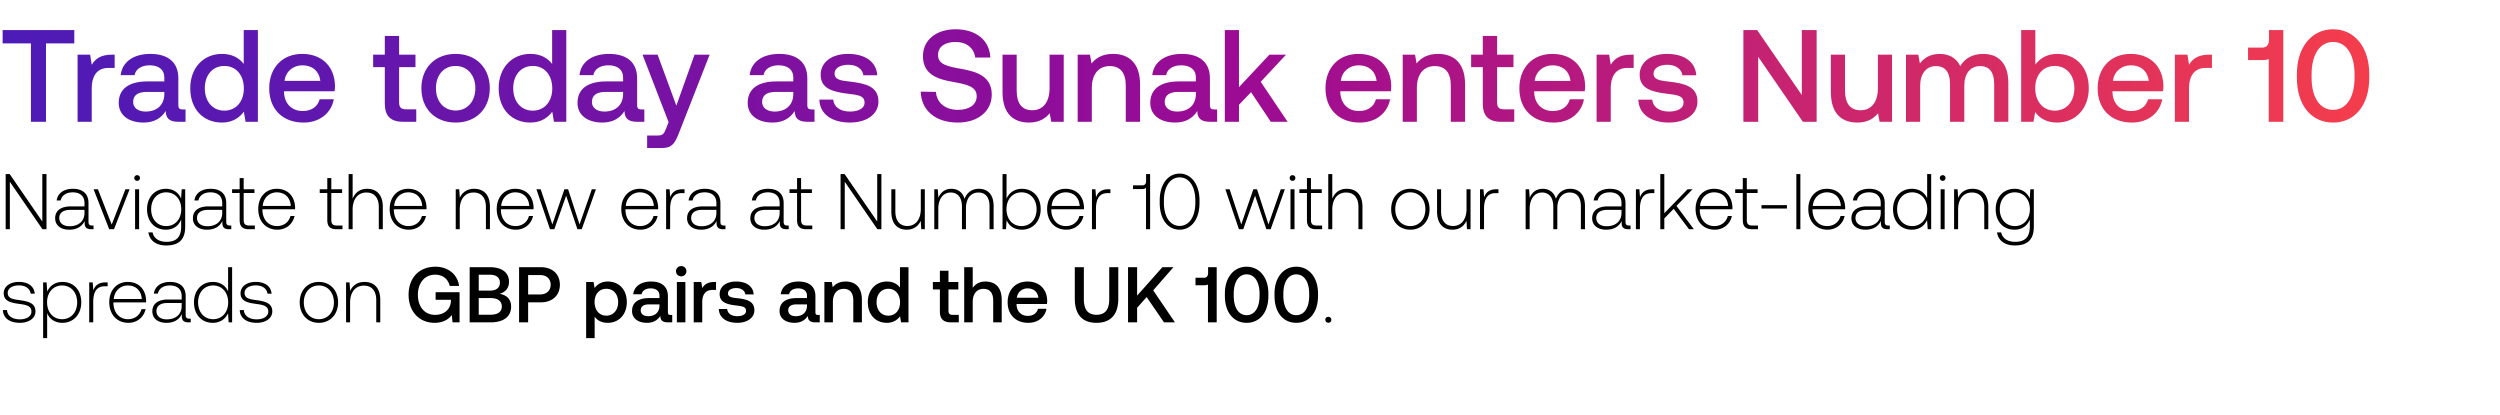<svg width="349" height="58" viewBox="0 0 349 58" fill="none" xmlns="http://www.w3.org/2000/svg"><path d="M1.375 32v-6.622L5.929 32h.561v-7.7h-.583v6.622L1.353 24.3H.792V32h.583zm11.474-.517c-.33 0-.495-.11-.495-.539v-2.596c0-1.276-.78-1.991-2.178-1.991-1.276 0-2.123.616-2.266 1.628h.561c.143-.682.737-1.133 1.683-1.133 1.045 0 1.64.55 1.64 1.474v.484H9.9c-1.43 0-2.2.616-2.2 1.661 0 .99.781 1.595 1.97 1.595 1.132 0 1.803-.517 2.144-1.21v.198c-.022.66.253.946.913.946h.33v-.517h-.209zm-1.056-1.738c0 1.067-.759 1.837-2.079 1.837-.89 0-1.44-.451-1.44-1.144 0-.737.55-1.144 1.583-1.144h1.936v.451zM15.243 32h.67l2.179-5.577h-.583l-1.914 4.928-1.925-4.928h-.605L15.243 32zm3.9-6.754c.22 0 .396-.165.396-.396a.388.388 0 00-.396-.396.388.388 0 00-.396.396c0 .231.176.396.396.396zM18.857 32h.561v-5.577h-.56V32zm6.423-4.279c-.34-.825-1.089-1.364-2.123-1.364-1.529 0-2.629 1.155-2.629 2.849 0 1.76 1.1 2.86 2.63 2.86 1.044 0 1.781-.55 2.133-1.419v.99c0 1.485-.704 2.123-2.046 2.123-1.045 0-1.77-.473-1.947-1.32h-.583c.176 1.188 1.133 1.826 2.486 1.826 1.804 0 2.651-.858 2.651-2.607v-5.236h-.484l-.088 1.298zm-2.079 3.839c-1.243 0-2.1-.968-2.1-2.354 0-1.386.857-2.354 2.1-2.354s2.101.968 2.101 2.365c0 1.375-.858 2.343-2.1 2.343zm8.877-.077c-.33 0-.495-.11-.495-.539v-2.596c0-1.276-.781-1.991-2.178-1.991-1.276 0-2.123.616-2.266 1.628h.56c.144-.682.738-1.133 1.684-1.133 1.045 0 1.639.55 1.639 1.474v.484H29.13c-1.43 0-2.2.616-2.2 1.661 0 .99.78 1.595 1.969 1.595 1.133 0 1.804-.517 2.145-1.21v.198c-.022.66.253.946.913.946h.33v-.517h-.21zm-1.056-1.738c0 1.067-.76 1.837-2.08 1.837-.89 0-1.44-.451-1.44-1.144 0-.737.55-1.144 1.584-1.144h1.936v.451zm2.433.957c0 .891.363 1.298 1.309 1.298h.814v-.517h-.77c-.583 0-.792-.22-.792-.792V26.94h1.507v-.517h-1.507v-1.562h-.561v1.562h-1.056v.517h1.056v3.762zm5.269 1.364c1.22 0 2.156-.792 2.398-1.914h-.572c-.22.869-.957 1.408-1.87 1.408-1.243 0-2.024-.946-2.046-2.244v-.099h4.554c0-.077.01-.165.01-.231-.054-1.661-1.077-2.629-2.573-2.629-1.53 0-2.574 1.166-2.574 2.816 0 1.749 1.089 2.893 2.673 2.893zm-2.046-3.322c.088-1.133.935-1.892 1.958-1.892 1.089 0 1.87.671 1.958 1.892h-3.916zm9.012 1.958c0 .891.363 1.298 1.31 1.298h.813v-.517h-.77c-.583 0-.792-.22-.792-.792V26.94h1.507v-.517h-1.507v-1.562h-.56v1.562h-1.057v.517h1.056v3.762zm5.55-4.345c-1.044 0-1.693.583-2.012 1.386V24.3h-.561V32h.56v-2.75c0-1.452.738-2.376 1.926-2.376 1.067 0 1.727.704 1.727 2.024V32h.56v-3.124c0-1.76-.934-2.519-2.2-2.519zm5.831 5.709c1.221 0 2.156-.792 2.398-1.914h-.572c-.22.869-.957 1.408-1.87 1.408-1.243 0-2.024-.946-2.046-2.244v-.099h4.554c0-.077.011-.165.011-.231-.055-1.661-1.078-2.629-2.574-2.629-1.529 0-2.574 1.166-2.574 2.816 0 1.749 1.09 2.893 2.673 2.893zm-2.046-3.322c.088-1.133.935-1.892 1.958-1.892 1.09 0 1.87.671 1.958 1.892h-3.916zm11.169-2.387c-1.023 0-1.683.528-2.002 1.254l-.088-1.188h-.484V32h.561v-2.75c0-1.452.737-2.376 1.925-2.376 1.078 0 1.727.704 1.727 2.024V32h.561v-3.124c0-1.76-.935-2.519-2.2-2.519zm5.82 5.709c1.22 0 2.156-.792 2.398-1.914h-.572c-.22.869-.957 1.408-1.87 1.408-1.243 0-2.024-.946-2.046-2.244v-.099h4.554c0-.077.01-.165.01-.231-.054-1.661-1.077-2.629-2.573-2.629-1.53 0-2.574 1.166-2.574 2.816 0 1.749 1.089 2.893 2.673 2.893zm-2.046-3.322c.088-1.133.935-1.892 1.958-1.892 1.089 0 1.87.671 1.958 1.892h-3.916zM76.778 32h.606l1.65-4.686L80.607 32h.605l1.98-5.577h-.572l-1.716 4.906-1.595-4.906h-.517l-1.683 4.906-1.628-4.906h-.594L76.779 32zm12.627.066c1.221 0 2.156-.792 2.398-1.914h-.572c-.22.869-.957 1.408-1.87 1.408-1.243 0-2.024-.946-2.046-2.244v-.099h4.554c0-.077.011-.165.011-.231-.055-1.661-1.078-2.629-2.574-2.629-1.529 0-2.574 1.166-2.574 2.816 0 1.749 1.09 2.893 2.673 2.893zm-2.046-3.322c.088-1.133.935-1.892 1.958-1.892 1.09 0 1.87.671 1.958 1.892H87.36zm7.907-2.321c-1.034 0-1.474.495-1.705 1.111l-.088-1.111h-.484V32h.561v-2.827c0-1.133.297-2.211 1.606-2.211h.407v-.539h-.297zm5.798 5.06c-.33 0-.495-.11-.495-.539v-2.596c0-1.276-.781-1.991-2.178-1.991-1.276 0-2.123.616-2.266 1.628h.561c.143-.682.737-1.133 1.683-1.133 1.045 0 1.639.55 1.639 1.474v.484h-1.892c-1.43 0-2.2.616-2.2 1.661 0 .99.781 1.595 1.969 1.595 1.133 0 1.804-.517 2.145-1.21v.198c-.022.66.253.946.913.946h.33v-.517h-.209zm-1.056-1.738c0 1.067-.759 1.837-2.079 1.837-.891 0-1.441-.451-1.441-1.144 0-.737.55-1.144 1.584-1.144h1.936v.451zm9.886 1.738c-.33 0-.495-.11-.495-.539v-2.596c0-1.276-.781-1.991-2.178-1.991-1.276 0-2.123.616-2.266 1.628h.561c.143-.682.737-1.133 1.683-1.133 1.045 0 1.639.55 1.639 1.474v.484h-1.892c-1.43 0-2.2.616-2.2 1.661 0 .99.781 1.595 1.969 1.595 1.133 0 1.804-.517 2.145-1.21v.198c-.022.66.253.946.913.946h.33v-.517h-.209zm-1.056-1.738c0 1.067-.759 1.837-2.079 1.837-.891 0-1.441-.451-1.441-1.144 0-.737.55-1.144 1.584-1.144h1.936v.451zm2.433.957c0 .891.363 1.298 1.309 1.298h.814v-.517h-.77c-.583 0-.792-.22-.792-.792V26.94h1.507v-.517h-1.507v-1.562h-.561v1.562h-1.056v.517h1.056v3.762zM117.928 32v-6.622L122.482 32h.561v-7.7h-.583v6.622l-4.554-6.622h-.561V32h.583zm10.616-2.838c0 1.463-.726 2.387-1.881 2.387-1.034 0-1.672-.704-1.672-2.035v-3.091h-.561v3.124c0 1.749.913 2.519 2.145 2.519.99 0 1.639-.528 1.958-1.243L128.61 32h.495v-5.577h-.561v2.739zm8.108-2.805c-1.023 0-1.683.572-2.002 1.397-.264-.924-.957-1.397-1.837-1.397-.957 0-1.529.561-1.815 1.254l-.088-1.188h-.484V32h.561v-2.838c0-1.364.66-2.288 1.727-2.288.968 0 1.573.682 1.573 1.969V32h.561v-3.036c.033-1.276.693-2.09 1.738-2.09.968 0 1.551.649 1.551 1.914V32h.572v-3.234c0-1.683-.891-2.409-2.057-2.409zm5.997 0c-1.045 0-1.782.572-2.134 1.364V24.3h-.561V32h.484l.088-1.265c.33.803 1.078 1.331 2.123 1.331 1.529 0 2.629-1.166 2.629-2.86 0-1.749-1.1-2.849-2.629-2.849zm-.044 5.203c-1.243 0-2.101-.968-2.101-2.365 0-1.364.858-2.343 2.101-2.343 1.243 0 2.101.979 2.101 2.354 0 1.386-.858 2.354-2.101 2.354zm6.248.506c1.221 0 2.156-.792 2.398-1.914h-.572c-.22.869-.957 1.408-1.87 1.408-1.243 0-2.024-.946-2.046-2.244v-.099h4.554c0-.077.011-.165.011-.231-.055-1.661-1.078-2.629-2.574-2.629-1.529 0-2.574 1.166-2.574 2.816 0 1.749 1.089 2.893 2.673 2.893zm-2.046-3.322c.088-1.133.935-1.892 1.958-1.892 1.089 0 1.87.671 1.958 1.892h-3.916zm7.906-2.321c-1.034 0-1.474.495-1.705 1.111l-.088-1.111h-.484V32h.561v-2.827c0-1.133.297-2.211 1.606-2.211h.407v-.539h-.297zm5.281-1.144c0 .352-.165.594-.506.594h-1.32v.517h1.32c.231 0 .396-.066.495-.187V32h.572v-7.7h-.561v.979zm1.903 3.047c0 2.255 1.111 3.74 2.783 3.74 1.65 0 2.772-1.485 2.772-3.74v-.352c0-2.189-1.122-3.74-2.772-3.74-1.672 0-2.783 1.551-2.783 3.74v.352zm4.972-.022c0 1.958-.869 3.234-2.189 3.234-1.331 0-2.2-1.276-2.2-3.234v-.308c0-1.958.869-3.234 2.2-3.234 1.32 0 2.189 1.276 2.189 3.234v.308zM172.953 32h.605l1.65-4.686L176.781 32h.605l1.98-5.577h-.572l-1.716 4.906-1.595-4.906h-.517l-1.683 4.906-1.628-4.906h-.594L172.953 32zm7.484-6.754c.22 0 .396-.165.396-.396a.388.388 0 00-.396-.396.388.388 0 00-.396.396c0 .231.176.396.396.396zM180.151 32h.561v-5.577h-.561V32zm2.298-1.298c0 .891.363 1.298 1.309 1.298h.814v-.517h-.77c-.583 0-.792-.22-.792-.792V26.94h1.507v-.517h-1.507v-1.562h-.561v1.562h-1.056v.517h1.056v3.762zM188 26.357c-1.045 0-1.694.583-2.013 1.386V24.3h-.561V32h.561v-2.75c0-1.452.737-2.376 1.925-2.376 1.067 0 1.727.704 1.727 2.024V32h.561v-3.124c0-1.76-.935-2.519-2.2-2.519zm8.881 5.709c1.573 0 2.684-1.166 2.684-2.86 0-1.683-1.111-2.849-2.684-2.849-1.573 0-2.673 1.166-2.673 2.849 0 1.694 1.1 2.86 2.673 2.86zm0-.506c-1.243 0-2.101-.968-2.101-2.354 0-1.375.858-2.354 2.101-2.354 1.243 0 2.101.979 2.101 2.354 0 1.386-.858 2.354-2.101 2.354zm7.847-2.398c0 1.463-.726 2.387-1.881 2.387-1.034 0-1.672-.704-1.672-2.035v-3.091h-.561v3.124c0 1.749.913 2.519 2.145 2.519.99 0 1.639-.528 1.958-1.243l.077 1.177h.495v-5.577h-.561v2.739zm4.158-2.739c-1.034 0-1.474.495-1.705 1.111l-.088-1.111h-.484V32h.561v-2.827c0-1.133.297-2.211 1.606-2.211h.407v-.539h-.297zm10.319-.066c-1.023 0-1.683.572-2.002 1.397-.264-.924-.957-1.397-1.837-1.397-.957 0-1.529.561-1.815 1.254l-.088-1.188h-.484V32h.561v-2.838c0-1.364.66-2.288 1.727-2.288.968 0 1.573.682 1.573 1.969V32h.561v-3.036c.033-1.276.693-2.09 1.738-2.09.968 0 1.551.649 1.551 1.914V32h.572v-3.234c0-1.683-.891-2.409-2.057-2.409zm8.209 5.126c-.33 0-.495-.11-.495-.539v-2.596c0-1.276-.781-1.991-2.178-1.991-1.276 0-2.123.616-2.266 1.628h.561c.143-.682.737-1.133 1.683-1.133 1.045 0 1.639.55 1.639 1.474v.484h-1.892c-1.43 0-2.2.616-2.2 1.661 0 .99.781 1.595 1.969 1.595 1.133 0 1.804-.517 2.145-1.21v.198c-.022.66.253.946.913.946h.33v-.517h-.209zm-1.056-1.738c0 1.067-.759 1.837-2.079 1.837-.891 0-1.441-.451-1.441-1.144 0-.737.55-1.144 1.584-1.144h1.936v.451zm4.292-3.322c-1.034 0-1.474.495-1.705 1.111l-.088-1.111h-.484V32h.561v-2.827c0-1.133.297-2.211 1.606-2.211h.407v-.539h-.297zM231.778 32h.561v-1.507l1.309-1.342L235.782 32h.682l-2.431-3.256 2.244-2.321h-.693l-3.245 3.344V24.3h-.561V32zm7.599.066c1.221 0 2.156-.792 2.398-1.914h-.572c-.22.869-.957 1.408-1.87 1.408-1.243 0-2.024-.946-2.046-2.244v-.099h4.554c0-.077.011-.165.011-.231-.055-1.661-1.078-2.629-2.574-2.629-1.529 0-2.574 1.166-2.574 2.816 0 1.749 1.089 2.893 2.673 2.893zm-2.046-3.322c.088-1.133.935-1.892 1.958-1.892 1.089 0 1.87.671 1.958 1.892h-3.916zm5.962 1.958c0 .891.363 1.298 1.309 1.298h.814v-.517h-.77c-.583 0-.792-.22-.792-.792V26.94h1.507v-.517h-1.507v-1.562h-.561v1.562h-1.056v.517h1.056v3.762zm6.164-1.595v-.473h-3.553v.473h3.553zM250.77 32h.561v-7.7h-.561V32zm4.344.066c1.221 0 2.156-.792 2.398-1.914h-.572c-.22.869-.957 1.408-1.87 1.408-1.243 0-2.024-.946-2.046-2.244v-.099h4.554c0-.077.011-.165.011-.231-.055-1.661-1.078-2.629-2.574-2.629-1.529 0-2.574 1.166-2.574 2.816 0 1.749 1.089 2.893 2.673 2.893zm-2.046-3.322c.088-1.133.935-1.892 1.958-1.892 1.089 0 1.87.671 1.958 1.892h-3.916zm10.536 2.739c-.33 0-.495-.11-.495-.539v-2.596c0-1.276-.781-1.991-2.178-1.991-1.276 0-2.123.616-2.266 1.628h.561c.143-.682.737-1.133 1.683-1.133 1.045 0 1.639.55 1.639 1.474v.484h-1.892c-1.43 0-2.2.616-2.2 1.661 0 .99.781 1.595 1.969 1.595 1.133 0 1.804-.517 2.145-1.21v.198c-.022.66.253.946.913.946h.33v-.517h-.209zm-1.056-1.738c0 1.067-.759 1.837-2.079 1.837-.891 0-1.441-.451-1.441-1.144 0-.737.55-1.144 1.584-1.144h1.936v.451zm6.483-2.068c-.341-.792-1.089-1.32-2.134-1.32-1.529 0-2.629 1.166-2.629 2.849 0 1.76 1.1 2.86 2.629 2.86 1.045 0 1.771-.561 2.123-1.342l.088 1.276h.484v-7.7h-.561v3.377zm-2.09 3.883c-1.243 0-2.101-.968-2.101-2.354 0-1.375.858-2.354 2.101-2.354 1.243 0 2.101.979 2.101 2.365 0 1.375-.858 2.343-2.101 2.343zm4.257-6.314c.22 0 .396-.165.396-.396a.388.388 0 00-.396-.396.388.388 0 00-.396.396c0 .231.176.396.396.396zM270.912 32h.561v-5.577h-.561V32zm4.454-5.643c-1.023 0-1.683.528-2.002 1.254l-.088-1.188h-.484V32h.561v-2.75c0-1.452.737-2.376 1.925-2.376 1.078 0 1.727.704 1.727 2.024V32h.561v-3.124c0-1.76-.935-2.519-2.2-2.519zm7.984 1.364c-.341-.825-1.089-1.364-2.123-1.364-1.529 0-2.629 1.155-2.629 2.849 0 1.76 1.1 2.86 2.629 2.86 1.045 0 1.782-.55 2.134-1.419v.99c0 1.485-.704 2.123-2.046 2.123-1.045 0-1.771-.473-1.947-1.32h-.583c.176 1.188 1.133 1.826 2.486 1.826 1.804 0 2.651-.858 2.651-2.607v-5.236h-.484l-.088 1.298zm-2.079 3.839c-1.243 0-2.101-.968-2.101-2.354 0-1.386.858-2.354 2.101-2.354 1.243 0 2.101.968 2.101 2.365 0 1.375-.858 2.343-2.101 2.343zM.407 43.284c.044 1.155.979 1.782 2.376 1.782 1.199 0 2.167-.605 2.167-1.595 0-1.177-1.034-1.408-2.233-1.573-.869-.121-1.639-.22-1.639-1.001 0-.638.627-1.056 1.573-1.056.891 0 1.529.429 1.628 1.155h.572c-.099-1.089-.99-1.639-2.2-1.639-1.243-.011-2.134.627-2.134 1.584 0 1.122 1.034 1.331 2.178 1.485.935.132 1.694.253 1.694 1.078 0 .66-.693 1.078-1.606 1.078-1.067 0-1.76-.495-1.804-1.298H.407zm8.308-3.927c-1.045 0-1.77.561-2.123 1.342l-.088-1.276H6.02V47.2h.561v-3.487c.32.814 1.078 1.353 2.134 1.353 1.53 0 2.63-1.166 2.63-2.86 0-1.749-1.1-2.849-2.63-2.849zm-.044 5.203c-1.243 0-2.1-.968-2.1-2.365 0-1.364.857-2.343 2.1-2.343s2.101.979 2.101 2.354c0 1.386-.858 2.354-2.1 2.354zm6.06-5.137c-1.033 0-1.473.495-1.704 1.111l-.088-1.111h-.484V45h.56v-2.827c0-1.133.298-2.211 1.607-2.211h.407v-.539h-.297zm3.196 5.643c1.22 0 2.156-.792 2.398-1.914h-.572c-.22.869-.957 1.408-1.87 1.408-1.243 0-2.024-.946-2.046-2.244v-.099h4.554c0-.077.01-.165.01-.231-.054-1.661-1.077-2.629-2.573-2.629-1.53 0-2.574 1.166-2.574 2.816 0 1.749 1.089 2.893 2.673 2.893zm-2.046-3.322c.088-1.133.935-1.892 1.958-1.892 1.089 0 1.87.671 1.958 1.892H15.88zm10.536 2.739c-.33 0-.495-.11-.495-.539v-2.596c0-1.276-.781-1.991-2.178-1.991-1.276 0-2.123.616-2.266 1.628h.56c.144-.682.738-1.133 1.684-1.133 1.045 0 1.639.55 1.639 1.474v.484h-1.892c-1.43 0-2.2.616-2.2 1.661 0 .99.78 1.595 1.969 1.595 1.133 0 1.804-.517 2.145-1.21v.198c-.022.66.253.946.913.946h.33v-.517h-.21zm-1.056-1.738c0 1.067-.76 1.837-2.08 1.837-.89 0-1.44-.451-1.44-1.144 0-.737.55-1.144 1.584-1.144h1.936v.451zm6.483-2.068c-.341-.792-1.09-1.32-2.134-1.32-1.53 0-2.63 1.166-2.63 2.849 0 1.76 1.1 2.86 2.63 2.86 1.045 0 1.77-.561 2.123-1.342L31.92 45h.484v-7.7h-.561v3.377zm-2.09 3.883c-1.243 0-2.101-.968-2.101-2.354 0-1.375.858-2.354 2.1-2.354 1.244 0 2.102.979 2.102 2.365 0 1.375-.858 2.343-2.101 2.343zm3.717-1.276c.045 1.155.98 1.782 2.377 1.782 1.199 0 2.166-.605 2.166-1.595 0-1.177-1.034-1.408-2.233-1.573-.868-.121-1.639-.22-1.639-1.001 0-.638.627-1.056 1.573-1.056.891 0 1.53.429 1.628 1.155h.572c-.099-1.089-.99-1.639-2.2-1.639-1.243-.011-2.134.627-2.134 1.584 0 1.122 1.034 1.331 2.178 1.485.935.132 1.694.253 1.694 1.078 0 .66-.693 1.078-1.606 1.078-1.066 0-1.76-.495-1.803-1.298h-.572zm11.043 1.782c1.573 0 2.684-1.166 2.684-2.86 0-1.683-1.111-2.849-2.684-2.849-1.573 0-2.673 1.166-2.673 2.849 0 1.694 1.1 2.86 2.673 2.86zm0-.506c-1.243 0-2.101-.968-2.101-2.354 0-1.375.858-2.354 2.1-2.354 1.244 0 2.102.979 2.102 2.354 0 1.386-.858 2.354-2.101 2.354zm6.372-5.203c-1.023 0-1.683.528-2.002 1.254l-.088-1.188h-.484V45h.561v-2.75c0-1.452.737-2.376 1.925-2.376 1.078 0 1.727.704 1.727 2.024V45h.561v-3.124c0-1.76-.935-2.519-2.2-2.519zm9.795 5.709c1.22 0 2.013-.55 2.387-1.1l.11 1.034h.979v-4.213h-3.344v1.067h2.134v.187c-.066 1.243-1.023 1.914-2.211 1.914-1.474 0-2.398-1.155-2.398-2.805 0-1.65.946-2.805 2.409-2.805 1.067 0 1.804.594 2.035 1.573h1.309c-.231-1.628-1.53-2.684-3.311-2.684-2.288 0-3.74 1.573-3.74 3.916s1.485 3.916 3.64 3.916zM65.565 45h2.926c1.86 0 2.86-.836 2.86-2.2 0-1.1-.704-1.639-1.617-1.782.803-.22 1.32-.77 1.32-1.683 0-1.265-.968-2.035-2.662-2.035h-2.827V45zm2.86-6.644c.88 0 1.364.418 1.364 1.1 0 .693-.495 1.111-1.364 1.111H66.83v-2.211h1.595zm.077 3.256c.98 0 1.551.418 1.551 1.177 0 .715-.539 1.144-1.55 1.144H66.83v-2.321h1.672zM72.462 45h1.265v-2.794h1.77c1.607 0 2.663-.968 2.663-2.453 0-1.496-1.056-2.453-2.662-2.453h-3.036V45zm2.937-6.6c.902 0 1.474.517 1.474 1.353 0 .825-.583 1.353-1.485 1.353h-1.661V38.4h1.672zm9.441.902c-.88 0-1.463.407-1.837.902l-.143-.836h-1.034V47.2h1.188v-2.992c.352.506.957.858 1.826.858 1.54 0 2.662-1.144 2.662-2.882 0-1.804-1.122-2.882-2.662-2.882zm-.198 4.763c-.99 0-1.639-.781-1.639-1.903 0-1.089.65-1.848 1.64-1.848.99 0 1.65.759 1.65 1.87 0 1.1-.66 1.881-1.65 1.881zm8.96-.099c-.242 0-.363-.077-.363-.363v-2.255c0-1.331-.858-2.046-2.354-2.046-1.419 0-2.365.682-2.486 1.782h1.166c.088-.495.561-.825 1.265-.825.781 0 1.232.385 1.232 1.012v.341h-1.419c-1.573 0-2.409.649-2.409 1.804 0 1.045.858 1.65 2.09 1.65.913 0 1.485-.396 1.86-.968 0 .561.263.902 1.033.902h.627v-1.034h-.242zm-1.54-1.276c-.01.869-.583 1.452-1.573 1.452-.649 0-1.045-.33-1.045-.803 0-.572.407-.847 1.144-.847h1.474v.198zm3.034-4.114c.407 0 .726-.297.726-.715s-.319-.715-.726-.715-.726.297-.726.715.32.715.726.715zM94.491 45h1.188v-5.632h-1.188V45zm5.202-5.632c-.924 0-1.375.374-1.661.847l-.132-.847h-1.056V45h1.188v-2.827c0-.869.34-1.694 1.397-1.694h.528v-1.111h-.264zm.658 3.773c.033 1.221 1.067 1.925 2.574 1.925 1.364 0 2.387-.682 2.387-1.76 0-1.254-1.045-1.518-2.332-1.672-.814-.088-1.353-.154-1.353-.682 0-.451.462-.737 1.166-.737s1.188.363 1.254.88h1.166c-.077-1.155-1.056-1.793-2.442-1.793-1.353-.011-2.31.682-2.31 1.749 0 1.166 1.012 1.441 2.299 1.595.869.11 1.386.154 1.386.759 0 .451-.484.737-1.221.737-.858 0-1.364-.418-1.408-1.001h-1.166zm13.844.825c-.242 0-.363-.077-.363-.363v-2.255c0-1.331-.858-2.046-2.354-2.046-1.419 0-2.365.682-2.486 1.782h1.166c.088-.495.561-.825 1.265-.825.781 0 1.232.385 1.232 1.012v.341h-1.419c-1.573 0-2.409.649-2.409 1.804 0 1.045.858 1.65 2.09 1.65.913 0 1.485-.396 1.859-.968 0 .561.264.902 1.034.902h.627v-1.034h-.242zm-1.54-1.276c-.011.869-.583 1.452-1.573 1.452-.649 0-1.045-.33-1.045-.803 0-.572.407-.847 1.144-.847h1.474v.198zm5.399-3.388c-.913 0-1.452.363-1.804.803l-.132-.737h-1.034V45h1.188v-2.838c0-1.144.561-1.837 1.507-1.837.891 0 1.342.572 1.342 1.639V45h1.199v-3.135c0-1.881-1.023-2.563-2.266-2.563zm7.582.847c-.363-.495-.968-.847-1.826-.847-1.529 0-2.662 1.144-2.662 2.882 0 1.804 1.133 2.882 2.662 2.882.891 0 1.474-.418 1.837-.913l.143.847h1.034v-7.7h-1.188v2.849zm-1.628 3.916c-.99 0-1.639-.77-1.639-1.881 0-1.1.649-1.87 1.639-1.87s1.639.77 1.639 1.892c0 1.089-.649 1.859-1.639 1.859zm7.199-.594c0 1.023.462 1.529 1.54 1.529h1.1v-1.045h-.836c-.451 0-.605-.165-.605-.605v-2.937h1.375v-1.045h-1.375v-1.573h-1.199v1.573h-.979v1.045h.979v3.058zm6.355-4.169c-.88 0-1.419.396-1.771.88V37.3h-1.188V45h1.188v-2.849c0-1.133.572-1.826 1.507-1.826.88 0 1.353.572 1.353 1.639V45h1.188v-3.135c0-1.881-1.023-2.563-2.277-2.563zm5.987 5.764c1.397 0 2.343-.847 2.541-1.958h-1.188c-.165.627-.693.99-1.419.99-.935 0-1.54-.627-1.573-1.584v-.077h4.246c.022-.154.033-.308.033-.451-.033-1.65-1.122-2.684-2.75-2.684-1.661 0-2.772 1.155-2.772 2.893 0 1.727 1.111 2.871 2.882 2.871zm-1.595-3.498c.088-.803.737-1.309 1.496-1.309.825 0 1.408.473 1.507 1.309h-3.003zm8.087.132c0 2.189 1.034 3.366 3.025 3.366 2.002 0 3.047-1.177 3.047-3.366v-4.4h-1.265v4.466c0 1.43-.55 2.178-1.782 2.178-1.21 0-1.76-.748-1.76-2.178V37.3h-1.265v4.4zm7.434 3.3h1.265v-2.035l1.331-1.496 2.42 3.531h1.529l-3.036-4.466 2.827-3.234h-1.54l-3.531 3.971V37.3h-1.265V45zm11.177-6.919c0 .407-.165.693-.561.693h-1.199v1.045h1.254c.209 0 .374-.033.484-.099V45h1.221v-7.7h-1.199v.781zm2.341 3.245c0 2.321 1.243 3.74 3.036 3.74s3.036-1.419 3.036-3.74v-.352c0-2.233-1.243-3.74-3.036-3.74s-3.036 1.507-3.036 3.74v.352zm4.84-.044c0 1.727-.726 2.717-1.804 2.717s-1.804-.99-1.804-2.717v-.264c0-1.716.726-2.717 1.804-2.717s1.804 1.001 1.804 2.717v.264zm2.089.044c0 2.321 1.243 3.74 3.036 3.74s3.036-1.419 3.036-3.74v-.352c0-2.233-1.243-3.74-3.036-3.74s-3.036 1.507-3.036 3.74v.352zm4.84-.044c0 1.727-.726 2.717-1.804 2.717s-1.804-.99-1.804-2.717v-.264c0-1.716.726-2.717 1.804-2.717s1.804 1.001 1.804 2.717v.264zm2.254 3.355c0 .253.176.418.418.418a.398.398 0 00.418-.418c0-.253-.176-.407-.418-.407s-.418.154-.418.407z" fill="#000"/><path d="M.366 6.06h3.951V17h2.104V6.06h3.951V4.196H.366V6.06zm15.203 1.574c-1.537 0-2.287.622-2.763 1.408l-.22-1.408h-1.755V17h1.975v-4.701c0-1.445.567-2.817 2.324-2.817h.878V7.634h-.44zM25.5 15.28c-.402 0-.603-.128-.603-.603v-3.75c0-2.214-1.427-3.403-3.915-3.403-2.36 0-3.933 1.134-4.134 2.964h1.939c.146-.824.933-1.372 2.104-1.372 1.299 0 2.049.64 2.049 1.683v.567h-2.36c-2.616 0-4.006 1.079-4.006 3 0 1.738 1.426 2.744 3.475 2.744 1.518 0 2.47-.659 3.092-1.61 0 .933.439 1.5 1.72 1.5h1.042v-1.72h-.402zm-2.56-2.122c-.019 1.446-.97 2.415-2.616 2.415-1.08 0-1.738-.549-1.738-1.335 0-.951.677-1.409 1.902-1.409h2.451v.33zm11.084-4.225c-.604-.823-1.61-1.409-3.037-1.409-2.543 0-4.427 1.903-4.427 4.793 0 3 1.884 4.793 4.427 4.793 1.482 0 2.451-.695 3.055-1.519L34.281 17H36V4.195h-1.976v4.738zm-2.708 6.512c-1.646 0-2.725-1.28-2.725-3.128 0-1.83 1.079-3.11 2.725-3.11 1.647 0 2.726 1.28 2.726 3.146 0 1.812-1.08 3.092-2.726 3.092zm11.06 1.665c2.322 0 3.896-1.409 4.225-3.256h-1.976c-.274 1.042-1.152 1.646-2.36 1.646-1.554 0-2.56-1.043-2.615-2.634v-.128h7.06c.037-.256.056-.512.056-.75-.055-2.744-1.866-4.464-4.574-4.464-2.762 0-4.61 1.92-4.61 4.811 0 2.872 1.848 4.775 4.793 4.775zm-2.653-5.817c.146-1.336 1.225-2.177 2.488-2.177 1.372 0 2.341.786 2.506 2.177h-4.994zm13.997 3.164c0 1.701.768 2.543 2.561 2.543h1.83v-1.738h-1.39c-.75 0-1.007-.274-1.007-1.006V9.372h2.287V7.634h-2.287V5.018h-1.994v2.616h-1.628v1.738h1.628v5.085zM63.6 17.11c2.854 0 4.774-1.921 4.774-4.793 0-2.854-1.92-4.793-4.774-4.793s-4.775 1.94-4.775 4.793c0 2.872 1.921 4.793 4.775 4.793zm0-1.683c-1.665 0-2.744-1.299-2.744-3.11s1.079-3.11 2.744-3.11c1.664 0 2.762 1.299 2.762 3.11s-1.098 3.11-2.762 3.11zm13.479-6.494c-.604-.823-1.61-1.409-3.037-1.409-2.542 0-4.427 1.903-4.427 4.793 0 3 1.885 4.793 4.427 4.793 1.482 0 2.452-.695 3.055-1.519L77.334 17h1.72V4.195h-1.976v4.738zm-2.707 6.512c-1.647 0-2.726-1.28-2.726-3.128 0-1.83 1.08-3.11 2.726-3.11s2.725 1.28 2.725 3.146c0 1.812-1.08 3.092-2.725 3.092zm15.174-.165c-.402 0-.603-.128-.603-.603v-3.75c0-2.214-1.427-3.403-3.915-3.403-2.36 0-3.933 1.134-4.134 2.964h1.939c.146-.824.933-1.372 2.104-1.372 1.298 0 2.048.64 2.048 1.683v.567h-2.36c-2.615 0-4.006 1.079-4.006 3 0 1.738 1.427 2.744 3.476 2.744 1.518 0 2.47-.659 3.092-1.61 0 .933.439 1.5 1.72 1.5h1.042v-1.72h-.403zm-2.56-2.122c-.019 1.446-.97 2.415-2.617 2.415-1.079 0-1.737-.549-1.737-1.335 0-.951.677-1.409 1.902-1.409h2.451v.33zm6.353 3.897l-.365.915c-.293.768-.476.95-1.244.95h-1.39v1.739h2.121c1.372 0 1.775-.677 2.36-2.195l4.244-10.83H96.96l-2.542 7.116-2.616-7.116h-2.104l3.64 9.42zm19.967-1.775c-.402 0-.604-.128-.604-.603v-3.75c0-2.214-1.426-3.403-3.914-3.403-2.36 0-3.933 1.134-4.135 2.964h1.939c.147-.824.933-1.372 2.104-1.372 1.299 0 2.049.64 2.049 1.683v.567h-2.36c-2.616 0-4.006 1.079-4.006 3 0 1.738 1.427 2.744 3.476 2.744 1.518 0 2.469-.659 3.091-1.61 0 .933.439 1.5 1.72 1.5h1.043v-1.72h-.403zm-2.561-2.122c-.018 1.446-.97 2.415-2.616 2.415-1.079 0-1.738-.549-1.738-1.335 0-.951.677-1.409 1.903-1.409h2.451v.33zm3.637.75c.055 2.031 1.775 3.202 4.281 3.202 2.268 0 3.969-1.134 3.969-2.927 0-2.086-1.737-2.525-3.878-2.78-1.353-.147-2.25-.257-2.25-1.135 0-.75.769-1.226 1.939-1.226 1.171 0 1.976.604 2.086 1.464h1.939c-.128-1.92-1.756-2.982-4.061-2.982-2.25-.018-3.842 1.134-3.842 2.909 0 1.939 1.683 2.396 3.823 2.652 1.446.183 2.305.256 2.305 1.262 0 .75-.805 1.226-2.03 1.226-1.427 0-2.269-.695-2.342-1.665h-1.939zm14.151-1.115c.073 2.56 1.994 4.317 5.177 4.317 2.817 0 4.738-1.592 4.738-3.897.018-2.524-2.049-3.201-4.171-3.585-2.012-.348-3.329-.622-3.329-1.94 0-1.207 1.006-1.829 2.451-1.829 1.555 0 2.579.879 2.744 2.177h2.104c-.092-2.36-1.921-3.951-4.848-3.951-2.726 0-4.555 1.518-4.555 3.75 0 2.543 2.012 3.22 4.134 3.586 2.031.366 3.366.658 3.366 2.012 0 1.226-1.097 1.902-2.616 1.902-1.792 0-2.963-1.006-3.073-2.506l-2.122-.036zm17.986-.476c0 1.939-.914 3.073-2.414 3.073-1.445 0-2.177-.933-2.177-2.762V7.634h-1.976v5.213c0 3.202 1.701 4.263 3.695 4.263 1.446 0 2.305-.586 2.891-1.3l.219 1.19h1.738V7.634h-1.976v4.683zm8.862-4.793c-1.518 0-2.415.604-3 1.336l-.219-1.226h-1.72V17h1.976v-4.72c0-1.902.933-3.055 2.506-3.055 1.482 0 2.232.952 2.232 2.726V17h1.994v-5.213c0-3.129-1.702-4.263-3.769-4.263zm14.127 7.756c-.403 0-.604-.128-.604-.603v-3.75c0-2.214-1.427-3.403-3.915-3.403-2.36 0-3.933 1.134-4.134 2.964h1.939c.146-.824.933-1.372 2.104-1.372 1.298 0 2.048.64 2.048 1.683v.567h-2.359c-2.616 0-4.007 1.079-4.007 3 0 1.738 1.427 2.744 3.476 2.744 1.518 0 2.47-.659 3.092-1.61 0 .933.439 1.5 1.719 1.5h1.043v-1.72h-.402zm-2.562-2.122c-.018 1.446-.969 2.415-2.615 2.415-1.08 0-1.738-.549-1.738-1.335 0-.951.677-1.409 1.902-1.409h2.451v.33zm4.04 3.842h1.976v-2.378l1.683-1.756L177.406 17h2.342l-3.751-5.58 3.531-3.786h-2.323l-4.244 4.537V4.195h-1.976V17zm18.844.11c2.323 0 3.896-1.409 4.226-3.256h-1.976c-.274 1.042-1.152 1.646-2.36 1.646-1.555 0-2.561-1.043-2.616-2.634v-.128h7.062c.036-.256.054-.512.054-.75-.054-2.744-1.865-4.464-4.573-4.464-2.762 0-4.61 1.92-4.61 4.811 0 2.872 1.848 4.775 4.793 4.775zm-2.652-5.817c.146-1.336 1.225-2.177 2.487-2.177 1.372 0 2.342.786 2.507 2.177h-4.994zm13.579-3.769c-1.519 0-2.415.604-3 1.336l-.22-1.226h-1.719V17h1.975v-4.72c0-1.902.933-3.055 2.506-3.055 1.482 0 2.232.952 2.232 2.726V17h1.994v-5.213c0-3.129-1.701-4.263-3.768-4.263zm6.242 6.933c0 1.701.768 2.543 2.561 2.543h1.829v-1.738h-1.39c-.75 0-1.006-.274-1.006-1.006V9.372h2.286V7.634h-2.286V5.018h-1.994v2.616h-1.628v1.738h1.628v5.085zm9.896 2.653c2.323 0 3.896-1.409 4.225-3.256h-1.975c-.275 1.042-1.153 1.646-2.36 1.646-1.555 0-2.561-1.043-2.616-2.634v-.128h7.061c.037-.256.055-.512.055-.75-.055-2.744-1.866-4.464-4.573-4.464-2.763 0-4.61 1.92-4.61 4.811 0 2.872 1.847 4.775 4.793 4.775zm-2.653-5.817c.146-1.336 1.226-2.177 2.488-2.177 1.372 0 2.342.786 2.506 2.177h-4.994zm13.378-3.66c-1.536 0-2.286.623-2.762 1.41l-.22-1.41h-1.756V17h1.976v-4.701c0-1.445.567-2.817 2.323-2.817h.878V7.634h-.439zm1.094 6.276c.055 2.03 1.775 3.2 4.281 3.2 2.268 0 3.97-1.133 3.97-2.926 0-2.086-1.738-2.525-3.879-2.78-1.353-.147-2.25-.257-2.25-1.135 0-.75.769-1.226 1.94-1.226 1.17 0 1.975.604 2.085 1.464h1.939c-.128-1.92-1.756-2.982-4.061-2.982-2.25-.018-3.842 1.134-3.842 2.909 0 1.939 1.683 2.396 3.824 2.652 1.445.183 2.305.256 2.305 1.262 0 .75-.805 1.226-2.031 1.226-1.427 0-2.268-.695-2.341-1.665h-1.94zM245.444 17V7.927L251.681 17h1.921V4.195h-2.067v9.073l-6.238-9.073h-1.921V17h2.068zm16.711-4.683c0 1.939-.915 3.073-2.415 3.073-1.445 0-2.177-.933-2.177-2.762V7.634h-1.975v5.213c0 3.202 1.701 4.263 3.695 4.263 1.445 0 2.305-.586 2.89-1.3l.22 1.19h1.737V7.634h-1.975v4.683zm14.697-4.793c-1.537 0-2.598.677-3.201 1.701-.567-1.207-1.665-1.7-2.891-1.7-1.408.017-2.213.64-2.744 1.335l-.219-1.226h-1.72V17h1.976v-5.012c0-1.665.842-2.763 2.195-2.763 1.299 0 1.976.86 1.976 2.507V17h1.994v-5.067c0-1.683.86-2.708 2.213-2.708 1.281 0 1.958.86 1.958 2.507V17h1.975v-5.396c0-2.964-1.573-4.08-3.512-4.08zm10.316 0c-1.446 0-2.415.659-3.037 1.5v-4.83h-1.976V17h1.72l.238-1.354c.585.842 1.591 1.464 3.055 1.464 2.561 0 4.427-1.921 4.427-4.793 0-3.018-1.866-4.793-4.427-4.793zm-.33 7.921c-1.646 0-2.725-1.299-2.725-3.146 0-1.811 1.079-3.092 2.725-3.092 1.647 0 2.744 1.28 2.744 3.11 0 1.848-1.097 3.128-2.744 3.128zm10.785 1.665c2.323 0 3.896-1.409 4.226-3.256h-1.976c-.274 1.042-1.153 1.646-2.36 1.646-1.555 0-2.561-1.043-2.616-2.634v-.128h7.061c.037-.256.055-.512.055-.75-.055-2.744-1.866-4.464-4.573-4.464-2.762 0-4.61 1.92-4.61 4.811 0 2.872 1.848 4.775 4.793 4.775zm-2.653-5.817c.147-1.336 1.226-2.177 2.488-2.177 1.372 0 2.342.786 2.506 2.177h-4.994zm13.378-3.66c-1.536 0-2.286.623-2.762 1.41l-.219-1.41h-1.757V17h1.976v-4.701c0-1.445.567-2.817 2.323-2.817h.878V7.634h-.439zm8.406-2.14c0 .677-.275 1.153-.933 1.153h-1.994v1.738h2.085c.348 0 .622-.055.805-.165V17h2.03V4.195h-1.993v1.299zm3.893 5.397c0 3.86 2.067 6.22 5.049 6.22s5.049-2.36 5.049-6.22v-.585c0-3.714-2.067-6.22-5.049-6.22s-5.049 2.506-5.049 6.22v.585zm8.049-.073c0 2.872-1.207 4.518-3 4.518s-3-1.646-3-4.518v-.44c0-2.853 1.207-4.518 3-4.518s3 1.665 3 4.519v.439z" fill="url(#paint0_linear_907_173)"/><defs><linearGradient id="paint0_linear_907_173" x1="349" y1="12.5" x2="0" y2="12.5" gradientUnits="userSpaceOnUse"><stop stop-color="#FF4343"/><stop offset=".5" stop-color="#9C0B93"/><stop offset="1" stop-color="#4C1BB7"/></linearGradient></defs></svg>